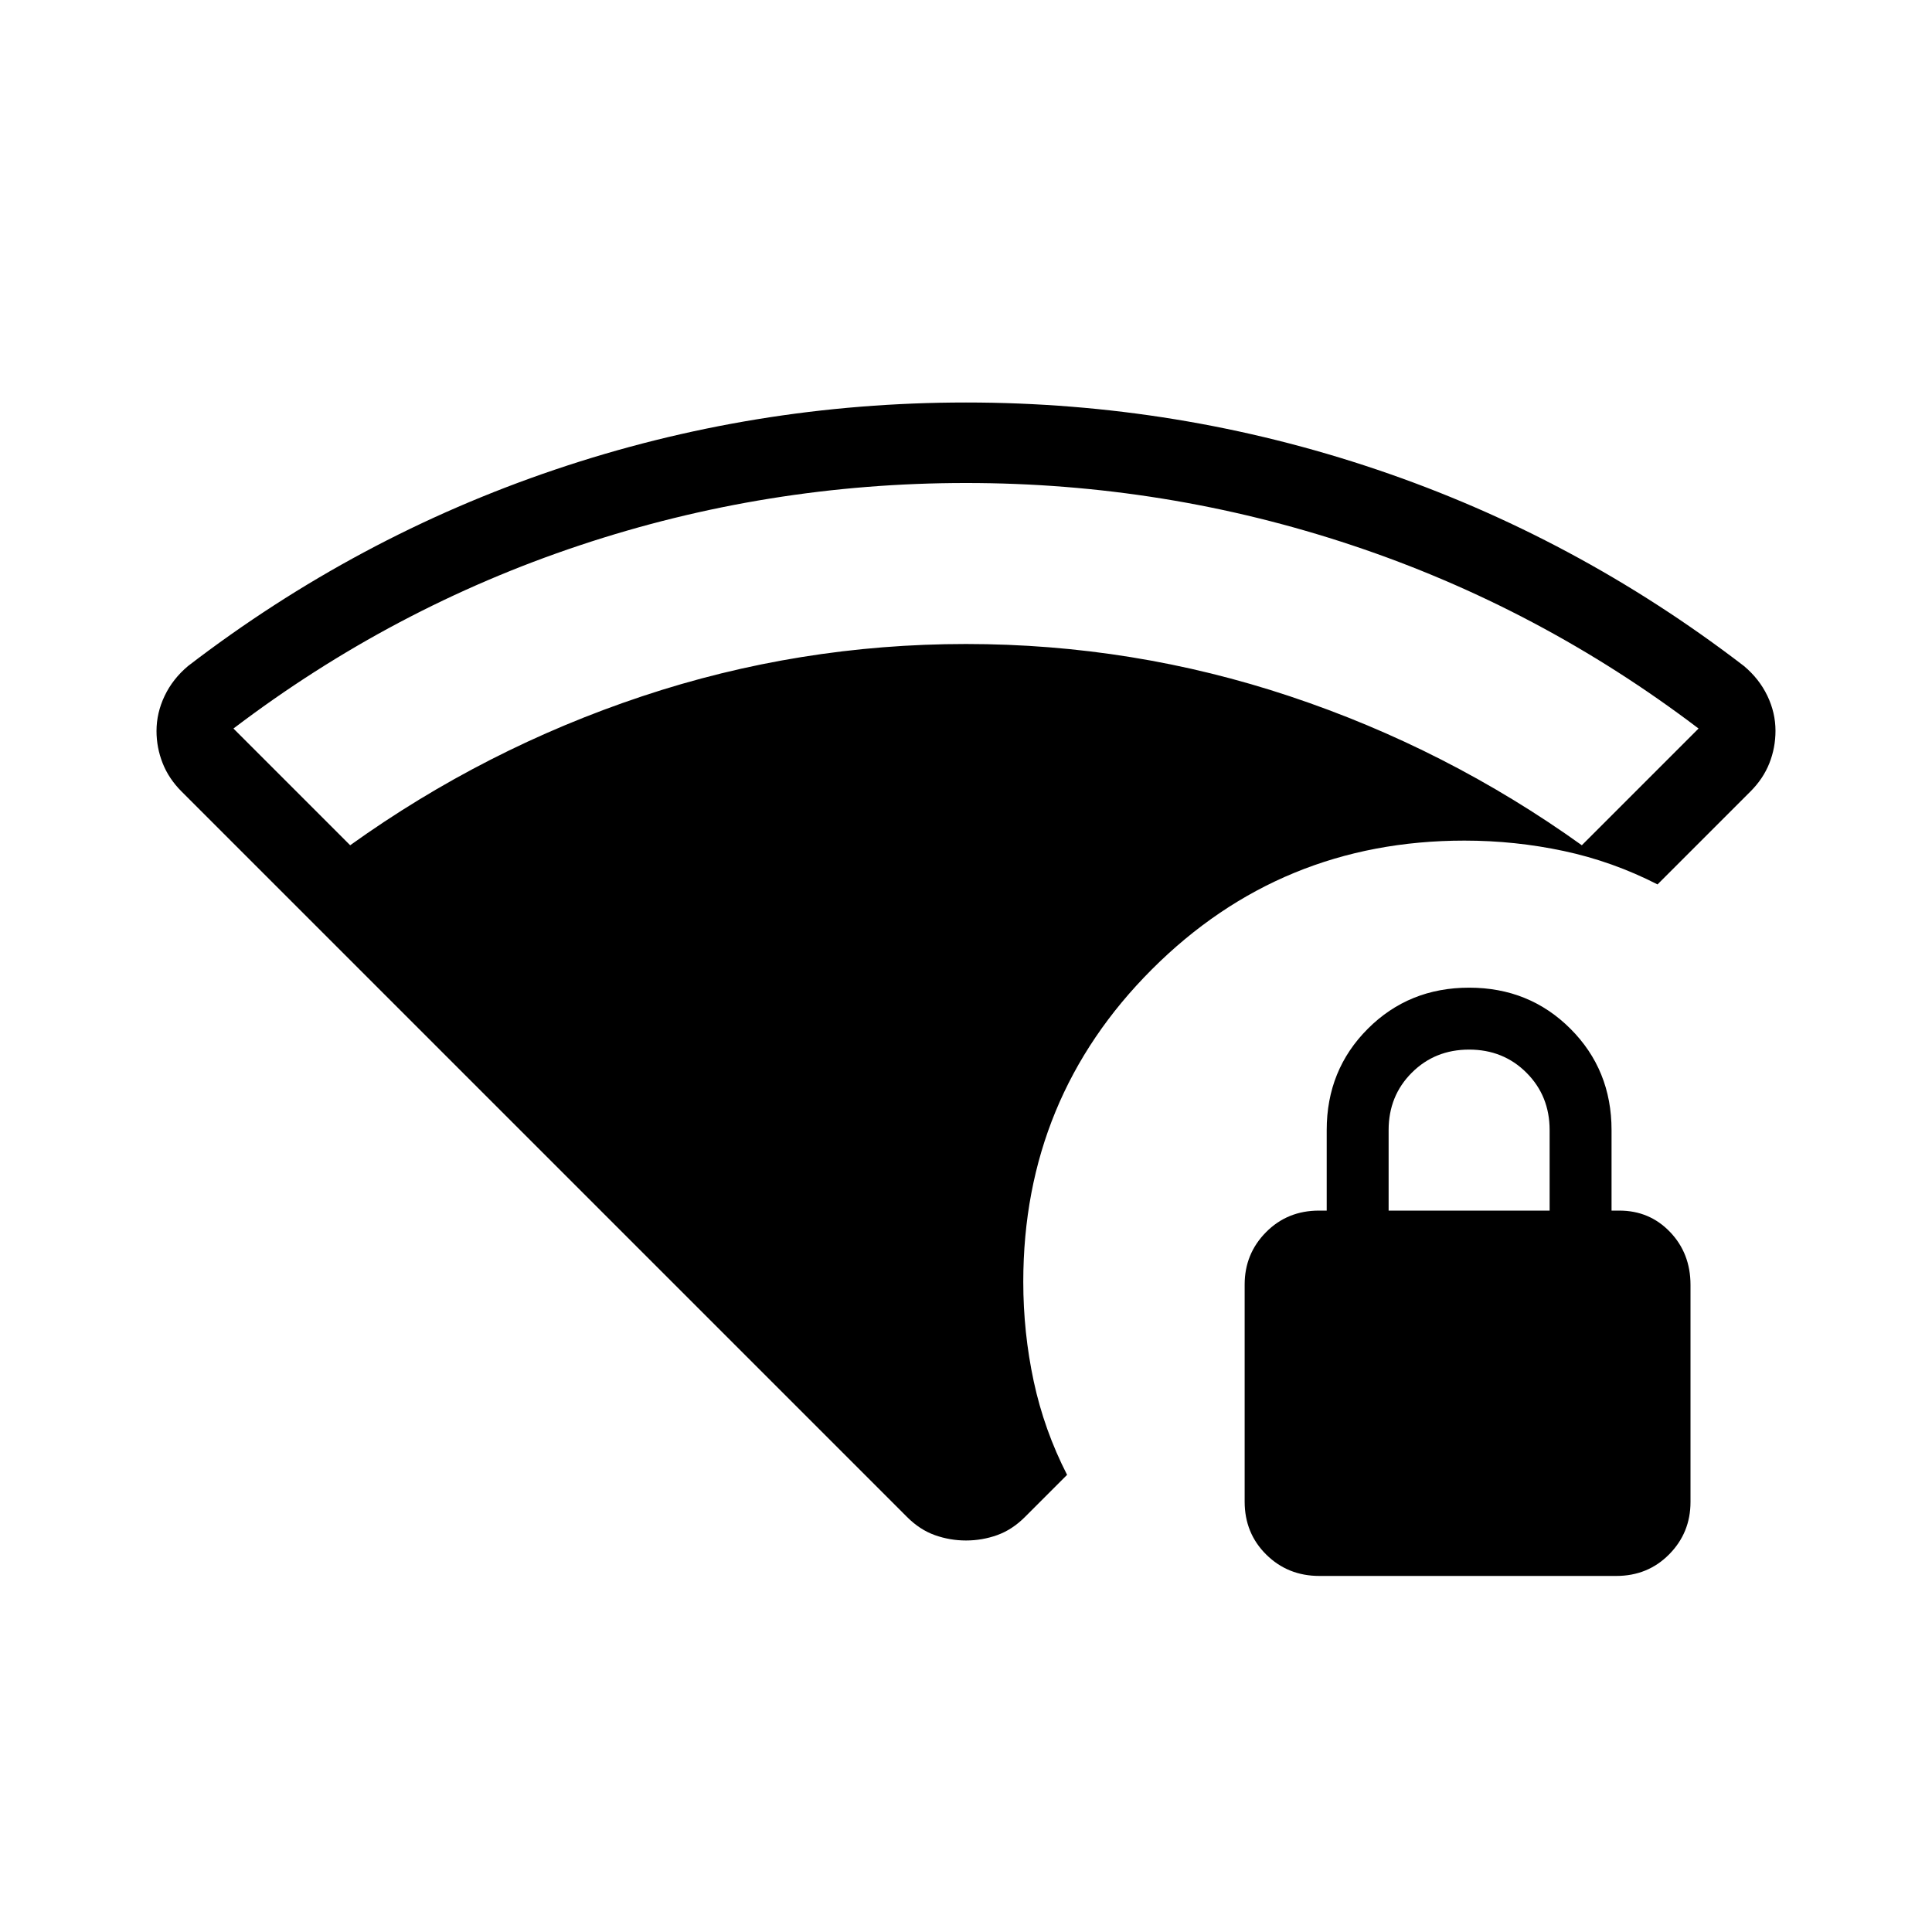 <svg xmlns="http://www.w3.org/2000/svg" height="24" viewBox="0 -960 960 960" width="24"><path d="M174-540q67-48 145-74t161-26q83 0 161 26t145 74l58-58q-79-60-172-91t-192-31q-99 0-192 31t-172 91l58 58Zm276.692 333.769L90.231-566.692q-6.385-6.385-9.423-14.111-3.039-7.725-3.039-15.966 0-8.994 4.038-17.459 4.039-8.464 11.654-14.849 83.693-64.231 182.347-97.577Q374.461-760 480-760t204.192 33.346q98.654 33.346 182.347 97.577 7.615 6.385 11.654 14.811 4.038 8.426 4.038 17.378 0 8.427-3.038 16.119-3.039 7.692-9.424 14.077l-46.153 46.154q-22.286-11.403-46.509-16.586-24.223-5.184-49.414-5.184-91.347 0-155.289 63.943-63.942 63.942-63.942 155.288 0 25.192 5.183 49.415t16.586 46.508l-20.923 20.923q-6.385 6.385-13.86 9.039T480-194.538q-7.973 0-15.448-2.654-7.475-2.654-13.86-9.039Zm204.905 29.308q-15.674 0-26.405-10.615-10.73-10.616-10.73-26.308v-107.872q0-15.282 10.615-26.013 10.615-10.73 26.308-10.73h3.846v-40q0-29.923 20.423-50.346 20.423-20.424 50.346-20.424t50.346 20.424q20.423 20.423 20.423 50.346v40h3.847q15.038 0 25.211 10.615Q840-337.231 840-321.538v107.872q0 15.282-10.603 26.012-10.603 10.731-26.277 10.731H655.597ZM690-358.461h80v-40q0-17-11.5-28.5t-28.5-11.5q-17 0-28.5 11.5t-11.5 28.5v40Z"/></svg>